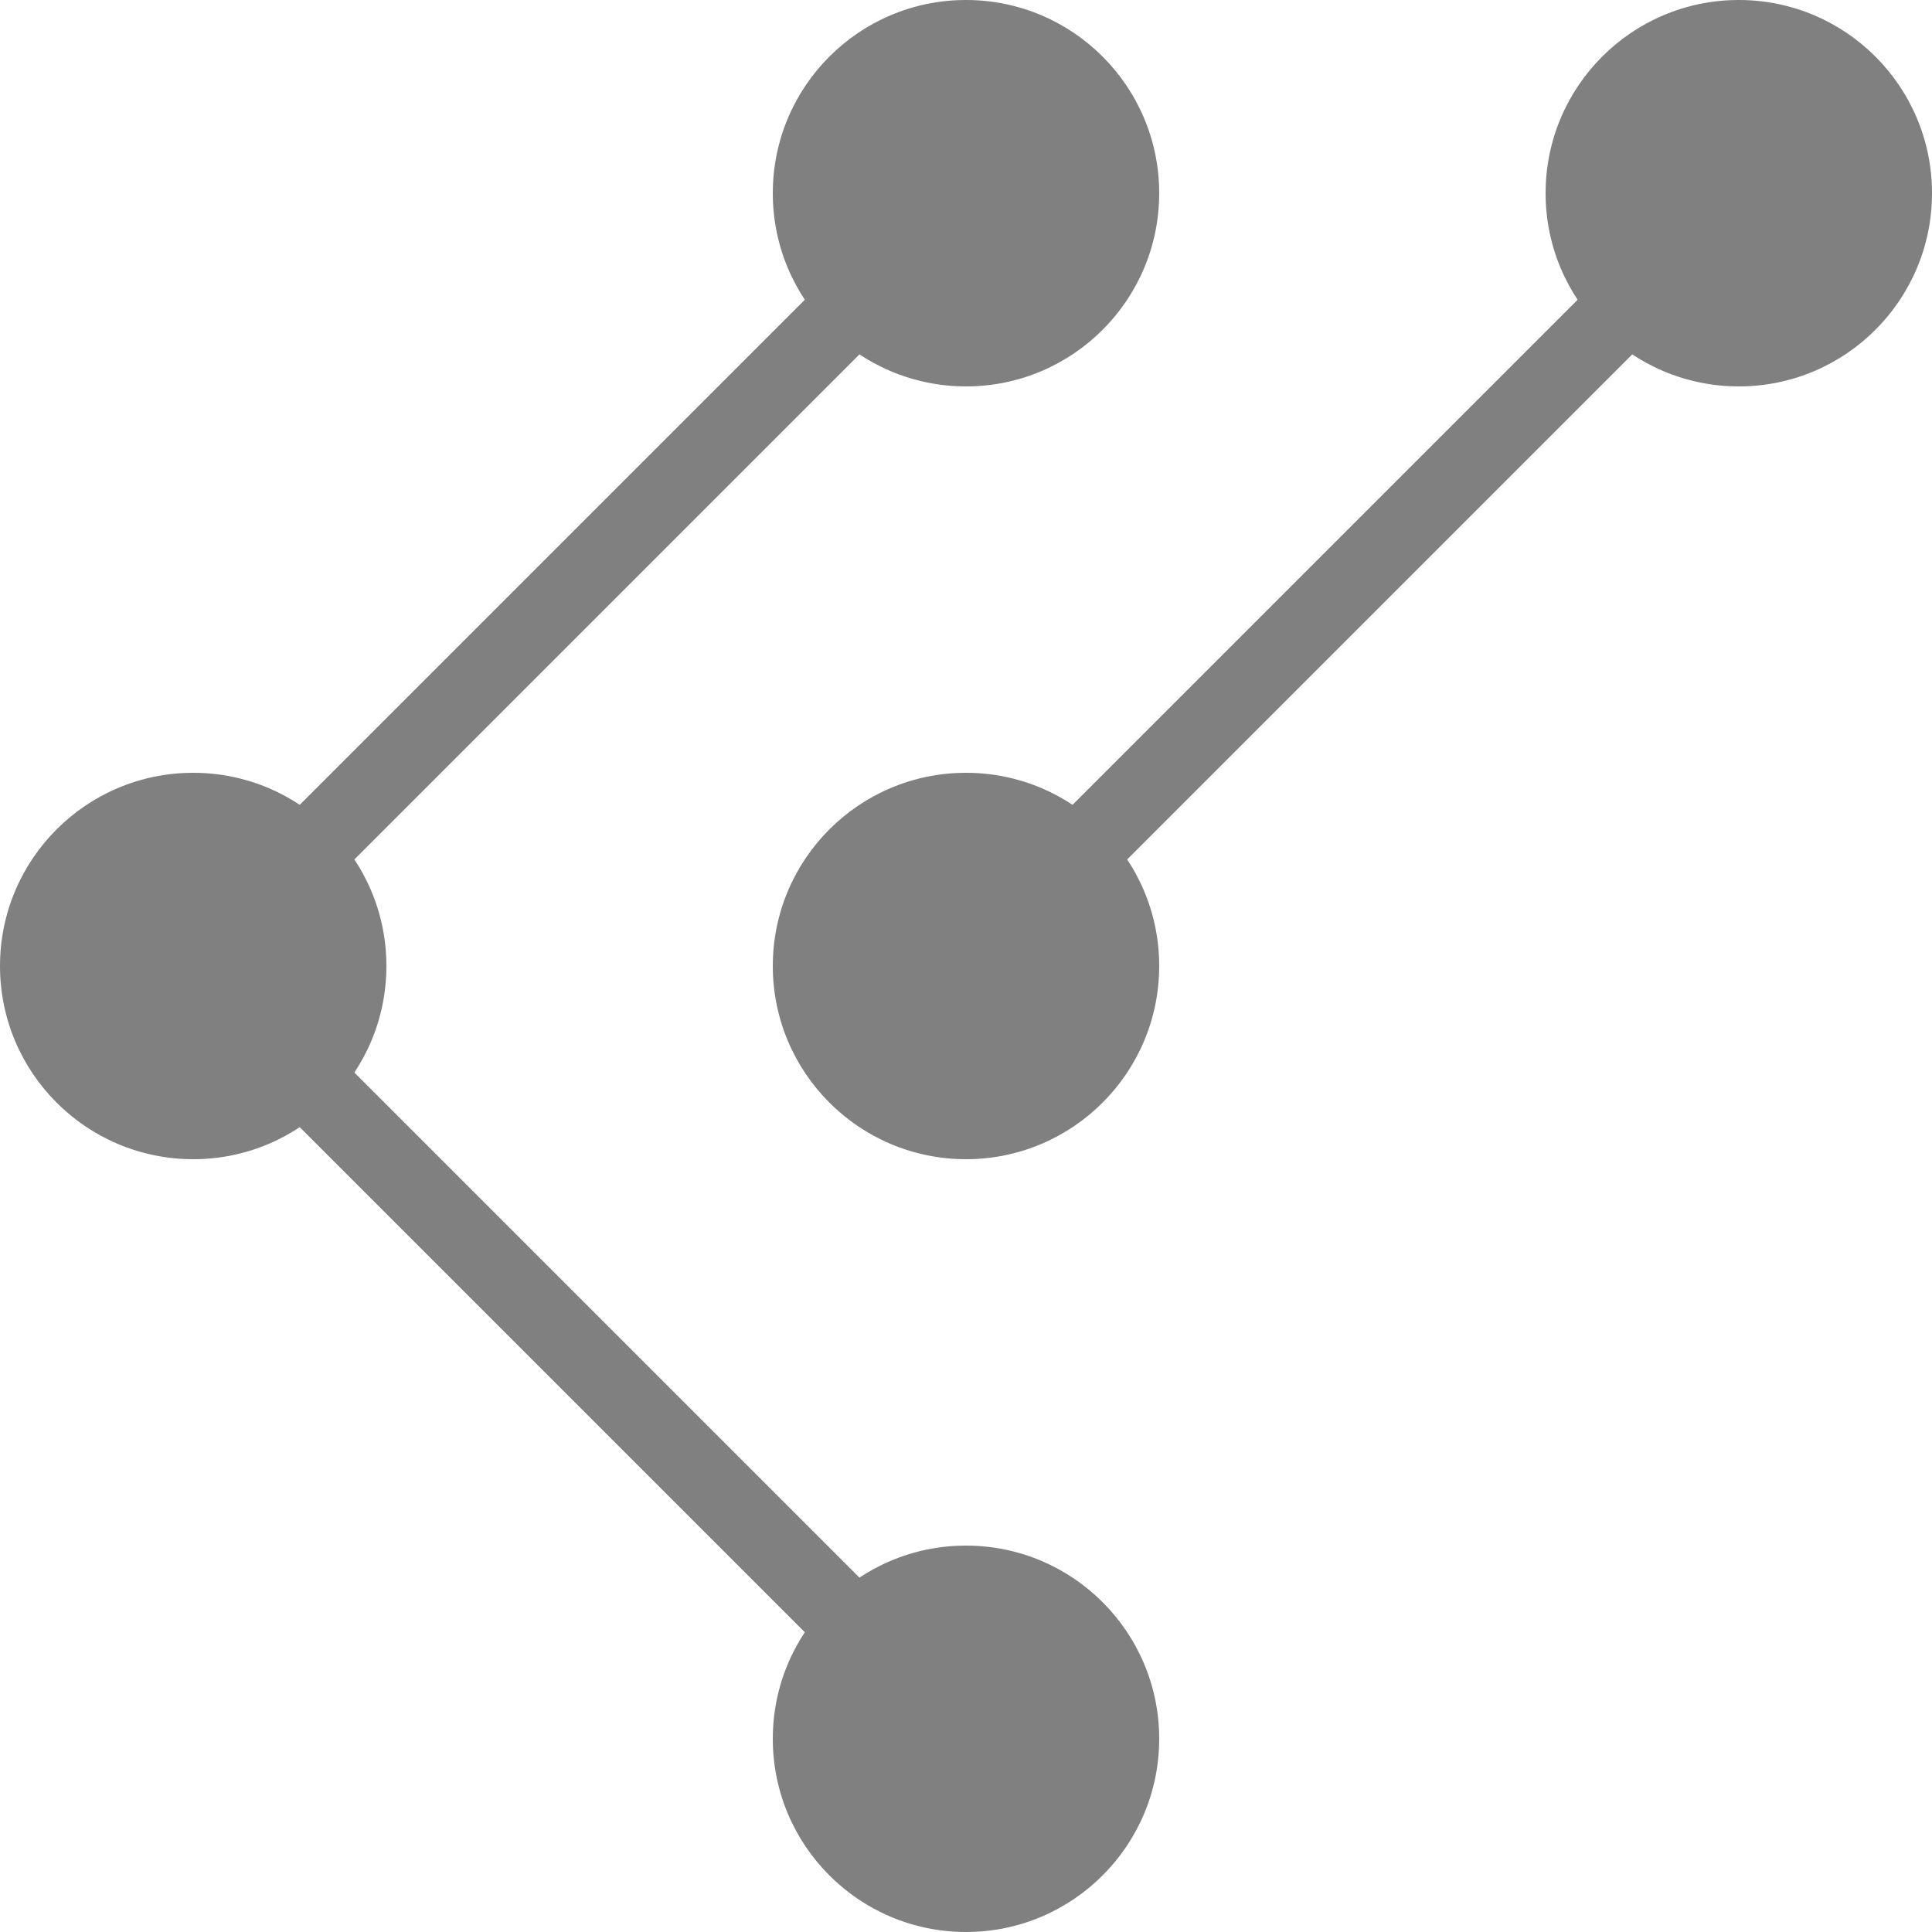 <svg width="100" height="100" viewBox="0 0 100 100" xmlns="http://www.w3.org/2000/svg">
  <g id="nodes" fill="#808080">
    <circle cx="10" cy="50" r="10" />
    <circle cx="90" cy="10" r="10" />
    <circle cx="50" cy="10" r="10" />
    <circle cx="50" cy="50" r="10" />
    <circle cx="50" cy="90" r="10" />
  </g>
  <g id="lines" stroke="#808080" stroke-width="4">
    <path d="M 50 90 l -40 -40" />
    <path d="M 10 50 l 40 -40" />
    <path d="M 50 50 l 40 -40" />
  </g>
</svg>
